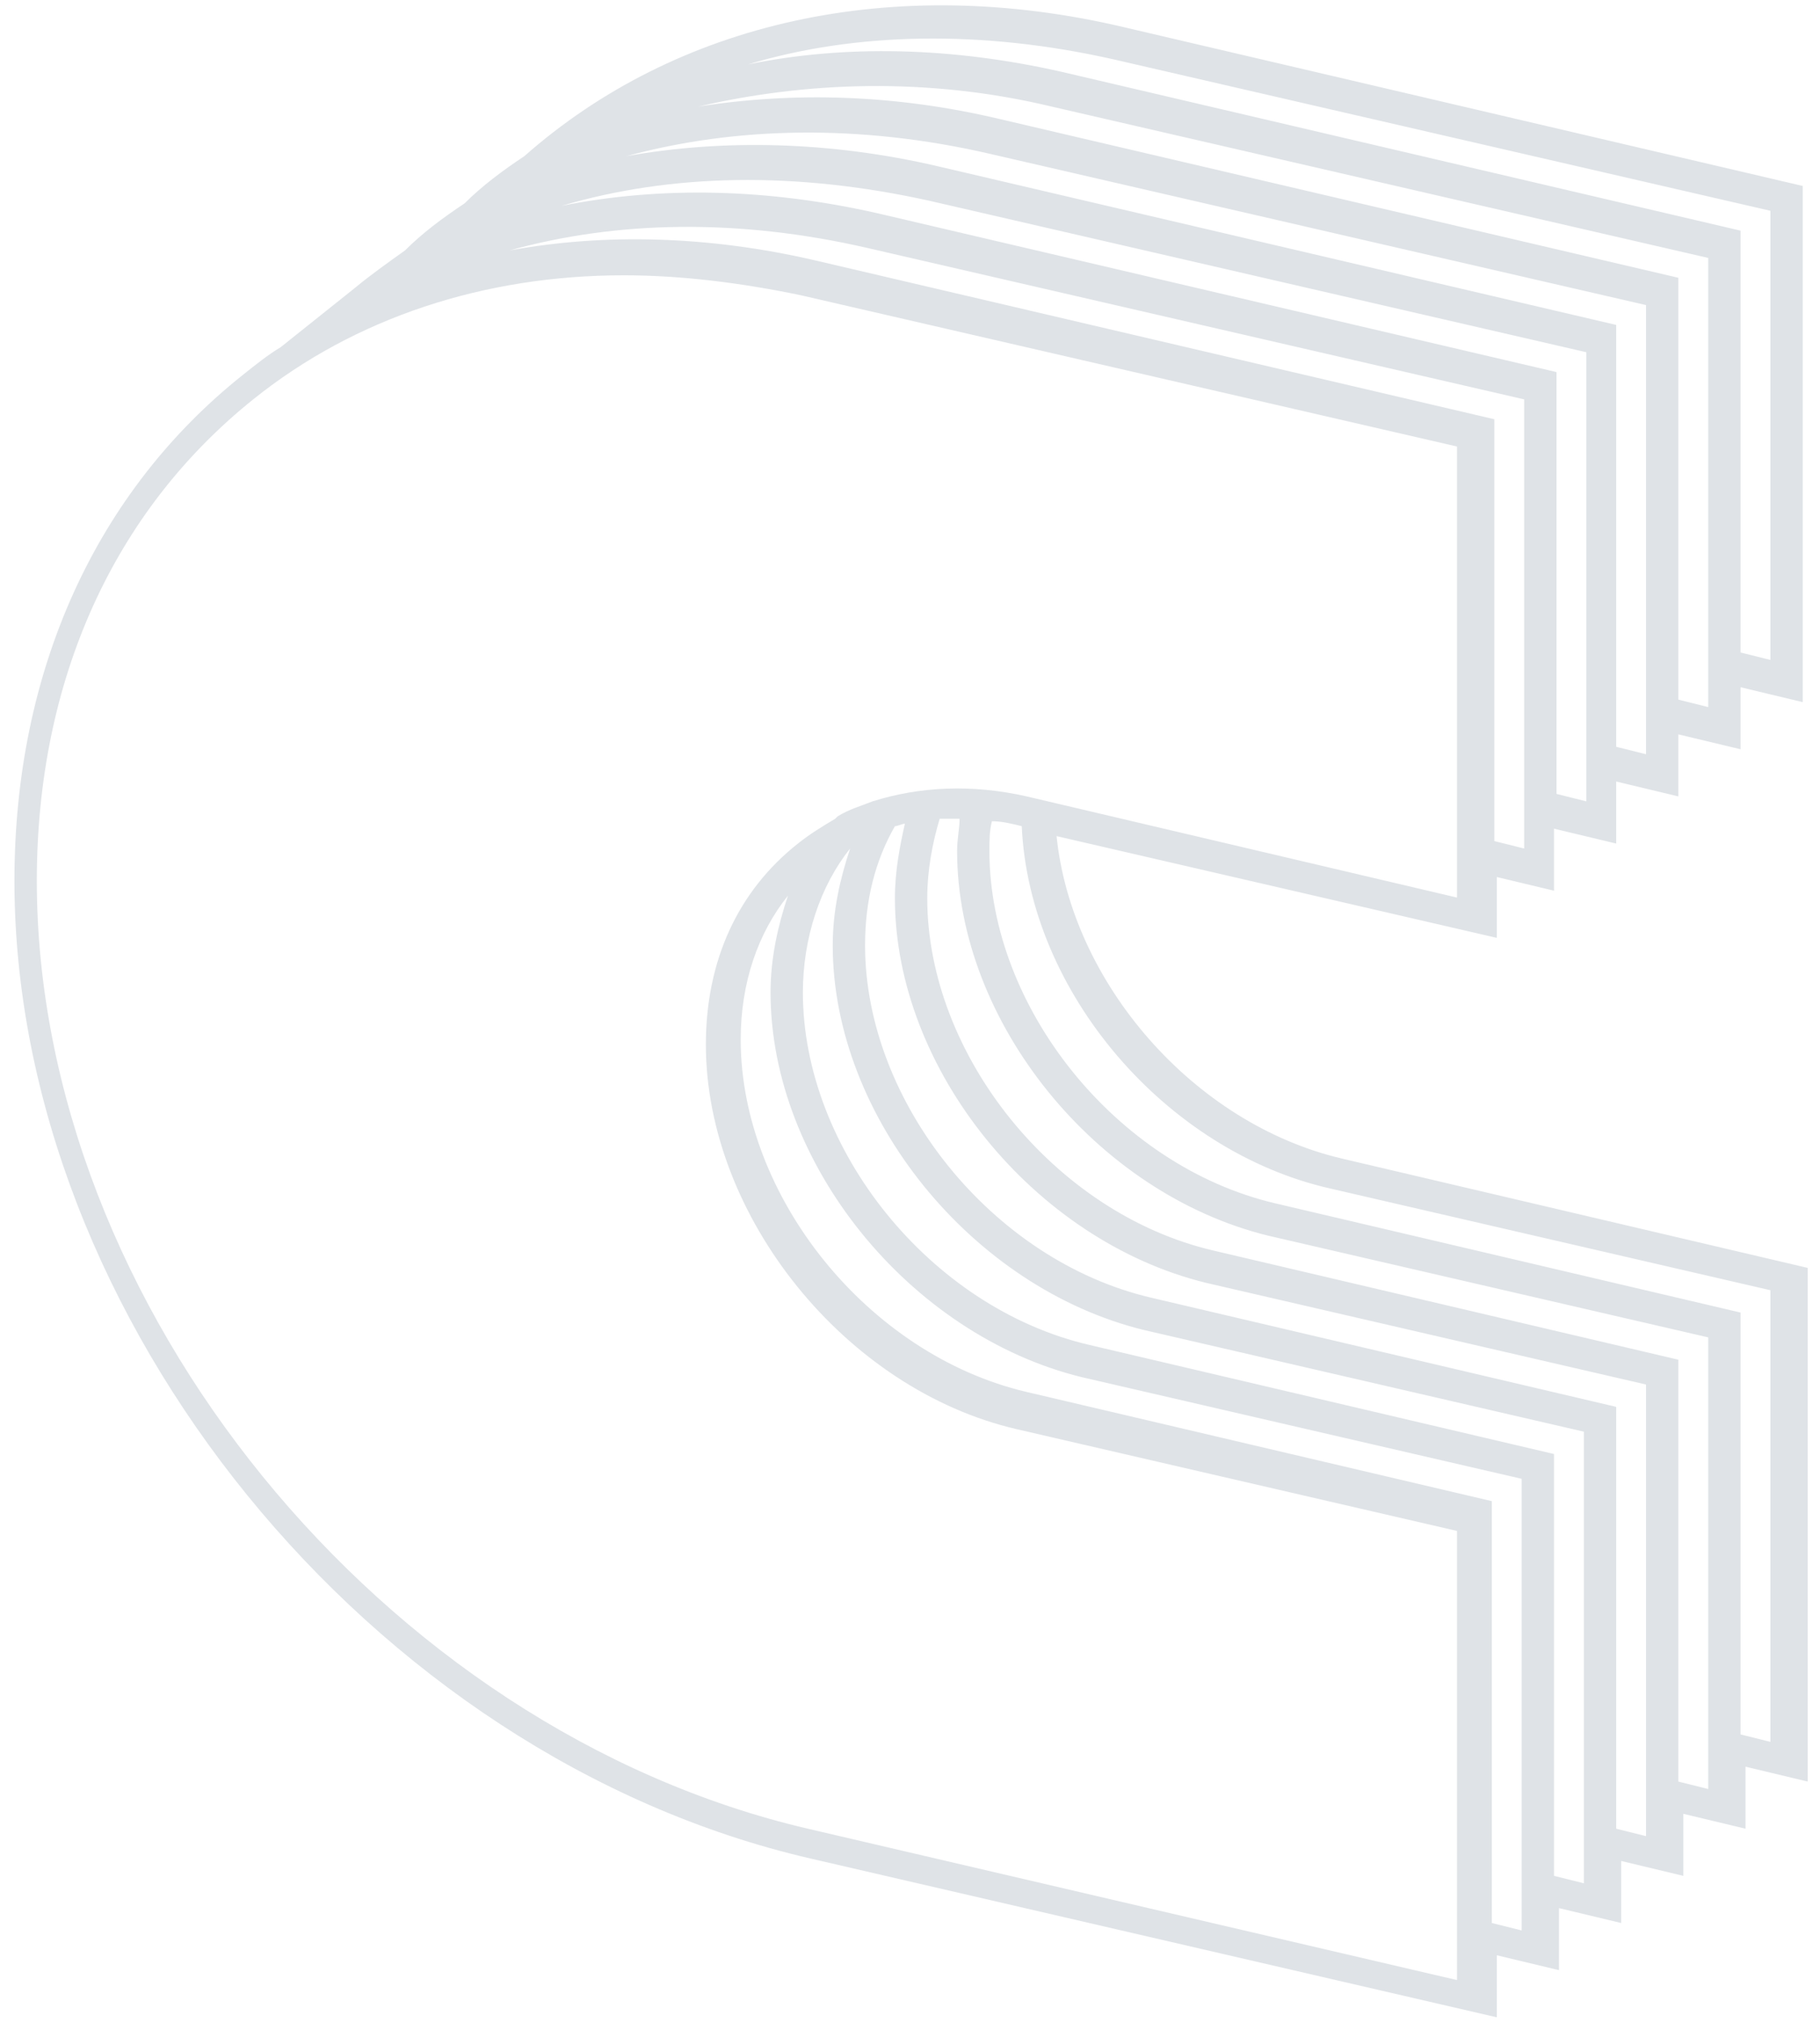 <?xml version="1.0" encoding="UTF-8"?>
<svg width="90px" height="100px" viewBox="0 0 90 100" version="1.1" xmlns="http://www.w3.org/2000/svg" xmlns:xlink="http://www.w3.org/1999/xlink">
    <title>claimit_icon</title>
    <g id="Page-1" stroke="none" stroke-width="1" fill="none" fill-rule="evenodd">
        <g id="Artboard" transform="translate(-889, -124)" fill="#DFE3E7" fill-rule="nonzero">
            <g id="claimit_icon" transform="translate(889, 124)">
                <path d="M73.772,43.297 L76.847,44.033 L76.847,40.966 L79.922,41.702 L79.922,38.635 L82.996,39.371 L82.996,36.304 L86.071,37.04 L86.071,33.974 L89.146,34.71 L89.146,9.193 L55.569,1.342 C44.131,-1.357 33.43,1.097 25.928,7.721 C24.821,8.457 23.837,9.193 22.976,10.052 C21.869,10.788 20.885,11.524 20.024,12.383 C19.163,12.996 18.302,13.61 17.564,14.223 L13.875,17.167 L13.875,17.167 C13.26,17.535 12.645,18.026 12.03,18.517 C4.773,24.282 0.714,33.115 0.714,43.542 C0.714,65.133 18.302,86.846 40.072,91.875 L74.018,99.727 L74.018,96.66 L77.093,97.396 L77.093,94.329 L80.168,95.065 L80.168,91.998 L83.242,92.734 L83.242,89.667 L86.317,90.403 L86.317,87.337 L89.392,88.073 L89.392,62.679 L66.392,57.282 C59.013,55.564 52.986,48.572 52.248,41.334 L74.018,46.364 L74.018,43.297 L73.772,43.297 Z M55.077,2.937 L87.547,10.42 L87.547,32.624 L86.071,32.256 L86.071,11.402 L52.494,3.55 C47.083,2.324 41.794,2.201 36.997,3.182 C42.286,1.588 48.558,1.465 55.077,2.937 Z M52.002,5.268 L84.472,12.751 L84.472,34.955 L82.996,34.587 L82.996,13.732 L49.419,5.881 C44.254,4.655 39.211,4.532 34.537,5.268 C39.826,4.041 45.853,3.796 52.002,5.268 Z M48.927,7.599 L81.397,15.082 L81.397,37.286 L79.922,36.918 L79.922,16.063 L46.345,8.212 C41.056,6.985 35.767,6.863 30.97,7.721 C36.382,6.249 42.532,6.127 48.927,7.599 Z M45.976,9.929 L78.446,17.413 L78.446,39.616 L76.97,39.248 L76.97,18.394 L43.393,10.543 C37.981,9.316 32.692,9.193 27.773,10.175 C33.184,8.58 39.334,8.457 45.976,9.929 Z M42.901,12.26 L75.371,19.743 L75.371,41.947 L73.895,41.579 L73.895,20.725 L40.318,12.874 C35.029,11.647 29.864,11.524 25.19,12.383 C30.479,10.911 36.505,10.788 42.901,12.26 Z M75.248,95.433 L73.772,95.065 L73.772,74.21 L50.772,68.813 C42.901,66.973 36.628,59.122 36.628,51.393 C36.628,48.572 37.489,46.118 38.965,44.278 C38.473,45.75 38.104,47.345 38.104,49.062 C38.104,57.527 44.992,65.991 53.478,68.077 L75.248,73.106 L75.248,95.433 L75.248,95.433 Z M78.323,93.102 L76.847,92.734 L76.847,71.88 L53.847,66.482 C45.976,64.642 39.703,56.791 39.703,49.062 C39.703,46.364 40.564,43.787 42.04,41.947 C41.548,43.419 41.179,45.014 41.179,46.732 C41.179,55.196 48.066,63.661 56.553,65.746 L78.323,70.776 L78.323,93.102 L78.323,93.102 Z M81.397,90.771 L79.922,90.403 L79.922,69.549 L56.922,64.151 C49.05,62.311 42.778,54.46 42.778,46.732 C42.778,44.523 43.27,42.561 44.254,40.843 C44.377,40.843 44.623,40.721 44.746,40.721 C44.5,41.825 44.254,43.051 44.254,44.401 C44.254,52.865 51.141,61.33 59.628,63.415 L81.397,68.445 L81.397,90.771 Z M84.472,88.441 L82.996,88.073 L82.996,67.218 L59.997,61.82 C52.125,59.98 45.853,52.129 45.853,44.401 C45.853,43.051 46.099,41.702 46.468,40.475 C46.837,40.475 47.083,40.475 47.452,40.475 C47.452,40.966 47.329,41.457 47.329,42.07 C47.329,50.534 54.216,58.999 62.703,61.084 L84.472,66.114 L84.472,88.441 L84.472,88.441 Z M65.777,58.754 L87.547,63.783 L87.547,86.11 L86.071,85.742 L86.071,64.887 L63.072,59.49 C55.2,57.65 48.927,49.798 48.927,42.07 C48.927,41.579 48.927,41.089 49.05,40.598 C49.542,40.598 50.034,40.721 50.526,40.843 C50.895,49.062 57.66,56.913 65.777,58.754 Z M72.173,44.401 L50.772,39.371 C48.066,38.758 45.484,38.88 43.147,39.616 L43.147,39.616 C43.147,39.616 43.147,39.616 43.147,39.616 C42.532,39.862 42.04,39.985 41.425,40.353 L41.425,40.353 C41.425,40.353 41.302,40.475 41.302,40.475 C40.687,40.843 40.072,41.211 39.457,41.702 C36.505,44.033 34.906,47.468 34.906,51.639 C34.906,60.103 41.794,68.69 50.28,70.653 L72.05,75.683 L72.05,97.886 L39.949,90.403 C18.917,85.496 1.821,64.519 1.821,43.542 C1.821,33.605 5.634,25.264 12.522,19.743 C17.564,15.695 23.96,13.61 30.847,13.61 C33.676,13.61 36.628,13.978 39.58,14.591 L72.05,22.074 L72.05,44.401 L72.173,44.401 Z" id="shape"></path>
            </g>
        </g>
    </g>
</svg>